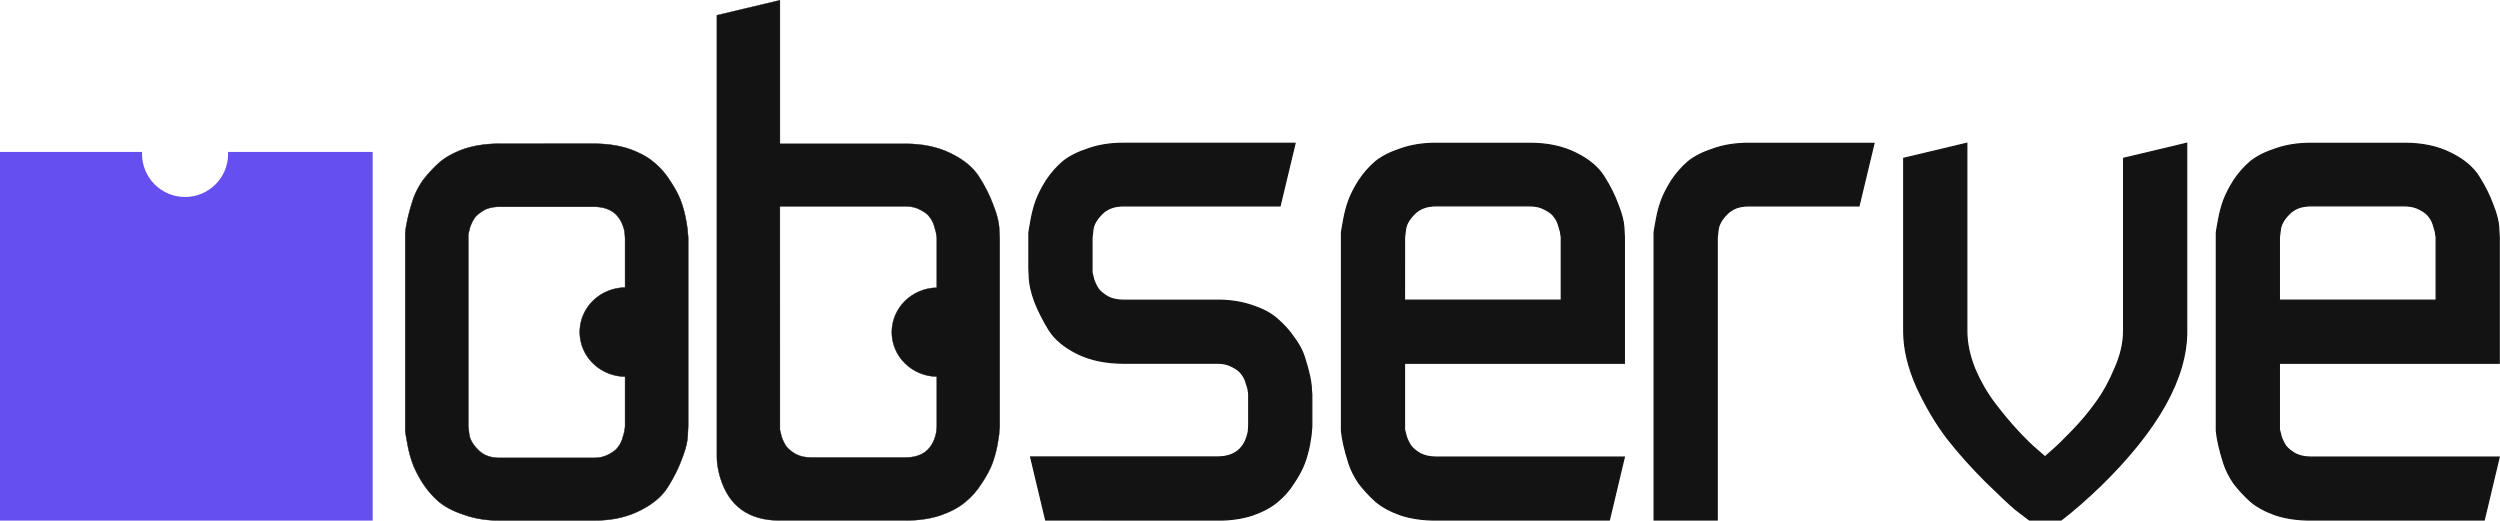 <?xml version="1.0" encoding="UTF-8" standalone="no"?>

<svg
   width="88.197mm"
   height="18.367mm"
   viewBox="0 0 88.197 18.367"
   version="1.1"
   id="svg7380"
   inkscape:version="1.2.2 (b0a8486541, 2022-12-01)"
   sodipodi:docname="logo.svg"
   xmlns:inkscape="http://www.inkscape.org/namespaces/inkscape"
   xmlns:sodipodi="http://sodipodi.sourceforge.net/DTD/sodipodi-0.dtd"
   xmlns="http://www.w3.org/2000/svg"
   xmlns:svg="http://www.w3.org/2000/svg">
  <sodipodi:namedview
     id="namedview7382"
     pagecolor="#ffffff"
     bordercolor="#000000"
     borderopacity="0.25"
     inkscape:showpageshadow="2"
     inkscape:pageopacity="0.0"
     inkscape:pagecheckerboard="0"
     inkscape:deskcolor="#d1d1d1"
     inkscape:document-units="mm"
     showgrid="false"
     inkscape:zoom="4"
     inkscape:cx="145"
     inkscape:cy="47.5"
     inkscape:window-width="2560"
     inkscape:window-height="1371"
     inkscape:window-x="0"
     inkscape:window-y="32"
     inkscape:window-maximized="1"
     inkscape:current-layer="layer1" />
  <defs
     id="defs7377">
    <clipPath
       clipPathUnits="userSpaceOnUse"
       id="clipPath1010-3">
      <path
         d="M 0,750 H 1000 V 0 H 0 Z"
         id="path1008-6" />
    </clipPath>
  </defs>
  <g
     inkscape:label="Layer 1"
     inkscape:groupmode="layer"
     id="layer1"
     transform="translate(-6.221,-44.895)">
    <g
       id="g743"
       transform="translate(-44.651,-33.459)"
       style="font-weight:bold;font-size:33.23px;-inkscape-font-specification:'sans-serif Bold';text-align:center;letter-spacing:-1.537px;word-spacing:0px;text-anchor:middle;fill:#131313;fill-opacity:1;stroke:#131313;stroke-width:0.045;stroke-dasharray:none;stroke-opacity:1">
      <path
         d="m 107.647,96.699 h -6.123 c -0.454,0 -0.865,-0.059 -1.233,-0.178 -0.368,-0.13 -0.665,-0.292 -0.892,-0.487 -0.216,-0.195 -0.411,-0.406 -0.584,-0.633 -0.162,-0.238 -0.281,-0.476 -0.357,-0.714 -0.076,-0.238 -0.135,-0.454 -0.178,-0.649 -0.043,-0.195 -0.07,-0.357 -0.081,-0.487 v -0.178 -6.636 -0.178 c 0.011,-0.087 0.038,-0.243 0.081,-0.471 0.043,-0.238 0.103,-0.46 0.178,-0.665 0.076,-0.206 0.195,-0.438 0.357,-0.698 0.173,-0.26 0.368,-0.481 0.584,-0.665 0.227,-0.184 0.525,-0.335 0.892,-0.454 0.368,-0.13 0.779,-0.195 1.233,-0.195 h 3.326 c 0.617,0 1.152,0.114 1.606,0.341 0.465,0.227 0.8,0.508 1.006,0.844 0.206,0.325 0.368,0.649 0.487,0.974 0.13,0.325 0.2,0.6 0.211,0.827 l 0.016,0.341 v 4.43 h -7.756 v 2.207 0.13 c 0.011,0.043 0.032,0.13 0.065,0.26 0.043,0.119 0.097,0.227 0.162,0.325 0.076,0.097 0.189,0.189 0.341,0.276 0.151,0.076 0.33,0.114 0.535,0.114 h 6.652 z m -7.227,-7.756 h 5.533 v -2.207 c 0,-0.032 -0.005,-0.07 -0.016,-0.114 0,-0.054 -0.022,-0.146 -0.065,-0.276 -0.033,-0.13 -0.087,-0.243 -0.162,-0.341 -0.065,-0.097 -0.173,-0.184 -0.325,-0.26 -0.151,-0.087 -0.33,-0.13 -0.535,-0.13 h -3.326 c -0.325,0 -0.579,0.097 -0.763,0.292 -0.184,0.184 -0.287,0.368 -0.308,0.552 l -0.032,0.276 z"
         style="font-weight:normal;font-family:Malkor;-inkscape-font-specification:Malkor;fill:#131313;fill-opacity:1;stroke:#131313;stroke-width:0.045;stroke-dasharray:none;stroke-opacity:1"
         id="path622"
         sodipodi:nodetypes="cscccsscccccscccsscccsccccccccsccccsccccsscccc" />
    </g>
    <g
       id="g746"
       transform="translate(-45.901,-33.459)"
       style="font-weight:bold;font-size:33.23px;-inkscape-font-specification:'sans-serif Bold';text-align:center;letter-spacing:-1.537px;word-spacing:0px;text-anchor:middle;fill:#131313;fill-opacity:1;stroke:#131313;stroke-width:0.045;stroke-dasharray:none;stroke-opacity:1">
      <path
         d="m 113.804,85.617 c -0.325,0 -0.579,0.097 -0.763,0.292 -0.184,0.184 -0.287,0.368 -0.308,0.552 l -0.032,0.276 v 9.962 h -2.223 v -9.962 -0.178 c 0.011,-0.087 0.038,-0.243 0.081,-0.471 0.043,-0.238 0.103,-0.46 0.178,-0.665 0.076,-0.206 0.195,-0.438 0.357,-0.698 0.173,-0.26 0.368,-0.481 0.584,-0.665 0.227,-0.184 0.525,-0.335 0.892,-0.454 0.368,-0.13 0.779,-0.195 1.233,-0.195 h 4.43 l -0.529,2.207 z"
         style="font-weight:normal;font-family:Malkor;-inkscape-font-specification:Malkor;fill:#131313;fill-opacity:1;stroke:#131313;stroke-width:0.045;stroke-dasharray:none;stroke-opacity:1"
         id="path624"
         sodipodi:nodetypes="sccccccccscccsccs" />
    </g>
    <g
       id="g740"
       transform="translate(-44.454,-33.459)"
       style="font-weight:bold;font-size:33.23px;-inkscape-font-specification:'sans-serif Bold';text-align:center;letter-spacing:-1.537px;word-spacing:0px;text-anchor:middle;fill:#131313;fill-opacity:1;stroke:#131313;stroke-width:0.045;stroke-dasharray:none;stroke-opacity:1">
      <path
         d="m 87.566,96.699 -0.529,-2.223 h 6.591 c 0.606,0 0.968,-0.297 1.087,-0.892 l 0.016,-0.211 v -1.103 c 0,-0.032 -0.005,-0.07 -0.016,-0.114 0,-0.054 -0.022,-0.141 -0.065,-0.26 -0.032,-0.13 -0.087,-0.243 -0.162,-0.341 -0.065,-0.097 -0.173,-0.184 -0.325,-0.26 -0.151,-0.087 -0.33,-0.13 -0.535,-0.13 h -3.326 c -0.617,0 -1.157,-0.114 -1.623,-0.341 -0.454,-0.227 -0.784,-0.503 -0.99,-0.827 -0.206,-0.335 -0.373,-0.665 -0.503,-0.99 -0.119,-0.325 -0.184,-0.6 -0.195,-0.827 l -0.016,-0.341 v -1.103 -0.178 c 0.011,-0.087 0.038,-0.243 0.081,-0.471 0.043,-0.238 0.103,-0.46 0.178,-0.665 0.076,-0.206 0.195,-0.438 0.357,-0.698 0.173,-0.26 0.368,-0.481 0.584,-0.665 0.227,-0.184 0.525,-0.335 0.892,-0.454 0.368,-0.13 0.779,-0.195 1.233,-0.195 h 6.062 l -0.529,2.207 h -2.766 -2.766 c -0.325,0 -0.579,0.097 -0.763,0.292 -0.184,0.184 -0.287,0.368 -0.308,0.552 l -0.032,0.276 v 1.103 0.13 c 0.011,0.043 0.032,0.13 0.065,0.26 0.043,0.119 0.097,0.227 0.162,0.325 0.076,0.097 0.189,0.189 0.341,0.276 0.151,0.076 0.33,0.114 0.535,0.114 h 3.326 c 0.454,0 0.865,0.065 1.233,0.195 0.368,0.119 0.66,0.276 0.876,0.471 0.227,0.195 0.422,0.411 0.584,0.649 0.173,0.227 0.297,0.46 0.373,0.698 0.076,0.238 0.135,0.454 0.178,0.649 0.043,0.195 0.065,0.357 0.065,0.487 l 0.016,0.178 v 1.103 c 0,0.043 -0.005,0.108 -0.016,0.195 0,0.076 -0.022,0.233 -0.065,0.471 -0.043,0.227 -0.103,0.443 -0.178,0.649 -0.076,0.206 -0.2,0.438 -0.373,0.698 -0.162,0.26 -0.357,0.481 -0.584,0.665 -0.216,0.184 -0.508,0.341 -0.876,0.471 -0.368,0.119 -0.779,0.178 -1.233,0.178 z"
         style="font-weight:normal;font-family:Malkor;-inkscape-font-specification:Malkor;fill:#131313;fill-opacity:1;stroke:#131313;stroke-width:0.045;stroke-dasharray:none;stroke-opacity:1"
         id="path620"
         sodipodi:nodetypes="ccsccsccccsscccsccccscccscccscsccccccsscccssccsccscccsc" />
    </g>
    <g
       id="g749"
       transform="translate(-46.621,-33.459)"
       style="font-weight:bold;font-size:33.23px;-inkscape-font-specification:'sans-serif Bold';text-align:center;letter-spacing:-1.537px;word-spacing:0px;text-anchor:middle;fill:#131313;fill-opacity:1;stroke:#131313;stroke-width:0.045;stroke-dasharray:none;stroke-opacity:1">
      <path
         d="M 127.762,90.046 V 83.939 l 2.223,-0.529 v 6.636 c 0,1.644 -1.011,3.456 -3.034,5.435 -0.519,0.498 -0.984,0.903 -1.395,1.217 h -1.12 c -0.119,-0.087 -0.281,-0.211 -0.487,-0.373 -0.195,-0.162 -0.546,-0.492 -1.055,-0.99 -0.508,-0.508 -0.957,-1.011 -1.347,-1.509 -0.389,-0.508 -0.746,-1.109 -1.071,-1.801 -0.314,-0.703 -0.471,-1.363 -0.471,-1.979 V 83.939 l 2.223,-0.529 v 6.636 c 0,0.411 0.092,0.849 0.276,1.314 0.195,0.454 0.427,0.86 0.698,1.217 0.27,0.357 0.541,0.681 0.811,0.974 0.27,0.292 0.503,0.519 0.698,0.681 l 0.276,0.243 c 0.076,-0.065 0.173,-0.151 0.292,-0.26 0.13,-0.108 0.352,-0.325 0.665,-0.649 0.325,-0.335 0.606,-0.671 0.844,-1.006 0.249,-0.335 0.471,-0.736 0.665,-1.201 0.206,-0.465 0.308,-0.903 0.308,-1.314 z"
         style="font-weight:normal;font-family:Malkor;-inkscape-font-specification:Malkor;fill:#131313;fill-opacity:1;stroke:#131313;stroke-width:0.045;stroke-dasharray:none;stroke-opacity:1"
         id="path626"
         sodipodi:nodetypes="sccscccccccsccscssccccccs" />
    </g>
    <g
       id="g752"
       transform="translate(-47.347,-33.459)"
       style="font-weight:bold;font-size:33.23px;-inkscape-font-specification:'sans-serif Bold';text-align:center;letter-spacing:-1.537px;word-spacing:0px;text-anchor:middle;fill:#131313;fill-opacity:1;stroke:#131313;stroke-width:0.045;stroke-dasharray:none;stroke-opacity:1">
      <path
         d="m 141.207,96.699 h -6.123 c -0.454,0 -0.865,-0.059 -1.233,-0.178 -0.368,-0.13 -0.665,-0.292 -0.892,-0.487 -0.216,-0.195 -0.411,-0.406 -0.584,-0.633 -0.162,-0.238 -0.281,-0.476 -0.357,-0.714 -0.076,-0.238 -0.135,-0.454 -0.178,-0.649 -0.043,-0.195 -0.07,-0.357 -0.081,-0.487 v -0.178 -6.636 -0.178 c 0.011,-0.087 0.038,-0.243 0.081,-0.471 0.043,-0.238 0.103,-0.46 0.178,-0.665 0.076,-0.206 0.195,-0.438 0.357,-0.698 0.173,-0.26 0.368,-0.481 0.584,-0.665 0.227,-0.184 0.525,-0.335 0.892,-0.454 0.368,-0.13 0.779,-0.195 1.233,-0.195 h 3.326 c 0.617,0 1.152,0.114 1.606,0.341 0.465,0.227 0.8,0.508 1.006,0.844 0.206,0.325 0.368,0.649 0.487,0.974 0.13,0.325 0.2,0.6 0.211,0.827 l 0.016,0.341 v 4.43 h -7.756 v 2.207 0.13 c 0.011,0.043 0.032,0.13 0.065,0.26 0.043,0.119 0.097,0.227 0.162,0.325 0.076,0.097 0.189,0.189 0.341,0.276 0.151,0.076 0.33,0.114 0.535,0.114 h 6.652 z m -7.227,-7.756 h 5.533 v -2.207 c 0,-0.032 -0.005,-0.07 -0.016,-0.114 0,-0.054 -0.022,-0.146 -0.065,-0.276 -0.033,-0.13 -0.086,-0.243 -0.162,-0.341 -0.065,-0.097 -0.173,-0.184 -0.325,-0.26 -0.151,-0.087 -0.33,-0.13 -0.535,-0.13 h -3.326 c -0.325,0 -0.579,0.097 -0.763,0.292 -0.184,0.184 -0.287,0.368 -0.308,0.552 l -0.033,0.276 z"
         style="font-weight:normal;font-family:Malkor;-inkscape-font-specification:Malkor;fill:#131313;fill-opacity:1;stroke:#131313;stroke-width:0.045;stroke-dasharray:none;stroke-opacity:1"
         id="path628"
         sodipodi:nodetypes="cscccsscccccscccsscccsccccccccsccccsccccsscccc" />
    </g>
    <path
       id="path616"
       style="font-weight:normal;font-size:33.23px;font-family:Malkor;-inkscape-font-specification:Malkor;font-variation-settings:normal;text-align:center;letter-spacing:-1.537px;word-spacing:0px;text-anchor:middle;fill:#131313;fill-opacity:1;stroke:#131313;stroke-width:0.016;stroke-linecap:butt;stroke-linejoin:miter;stroke-miterlimit:4;stroke-dasharray:none;stroke-dashoffset:0;stroke-opacity:1;stop-color:#000000"
       d="m 23.845,49.966 c -0.454,0 -0.866,0.059 -1.234,0.178 -0.368,0.13 -0.665,0.292 -0.892,0.487 -0.216,0.195 -0.411,0.406 -0.584,0.633 -0.162,0.238 -0.281,0.476 -0.357,0.714 -0.076,0.238 -0.135,0.454 -0.178,0.649 -0.043,0.195 -0.07,0.357 -0.081,0.487 v 0.179 6.636 0.179 c 0.011,0.087 0.038,0.243 0.081,0.47 0.043,0.238 0.103,0.46 0.178,0.666 0.076,0.206 0.195,0.438 0.357,0.698 0.173,0.26 0.368,0.481 0.584,0.665 0.227,0.184 0.524,0.335 0.892,0.454 0.368,0.13 0.779,0.195 1.234,0.195 h 3.326 c 0.617,0 1.152,-0.113 1.607,-0.341 0.465,-0.227 0.8,-0.509 1.006,-0.844 0.206,-0.325 0.368,-0.649 0.487,-0.974 0.13,-0.325 0.2,-0.6 0.211,-0.827 l 0.017,-0.341 v -6.636 c 0,-0.043 -0.006,-0.108 -0.017,-0.195 0,-0.076 -0.021,-0.233 -0.065,-0.471 -0.043,-0.227 -0.103,-0.444 -0.179,-0.649 -0.076,-0.206 -0.2,-0.438 -0.373,-0.698 -0.162,-0.26 -0.357,-0.481 -0.584,-0.665 -0.216,-0.184 -0.509,-0.341 -0.876,-0.471 -0.368,-0.119 -0.779,-0.178 -1.233,-0.178 z m 0,2.223 h 3.326 c 0.606,0 0.968,0.298 1.087,0.892 l 0.016,0.211 v 1.748 a 1.619,1.57 0 0 0 -1.599,1.575 1.619,1.57 0 0 0 1.599,1.565 v 1.748 c 0,0.032 -0.005,0.07 -0.016,0.114 0,0.054 -0.022,0.146 -0.065,0.276 -0.032,0.13 -0.087,0.243 -0.162,0.341 -0.065,0.097 -0.173,0.184 -0.325,0.26 -0.151,0.087 -0.33,0.13 -0.535,0.13 h -3.326 c -0.325,0 -0.579,-0.097 -0.763,-0.292 -0.184,-0.184 -0.287,-0.368 -0.309,-0.552 l -0.032,-0.276 v -6.636 -0.13 c 0.011,-0.043 0.032,-0.13 0.065,-0.26 0.043,-0.119 0.097,-0.227 0.162,-0.325 0.076,-0.097 0.19,-0.189 0.341,-0.276 0.151,-0.076 0.33,-0.113 0.535,-0.113 z" />
    <path
       id="path2254-0-3"
       style="font-variation-settings:normal;fill:#131313;fill-opacity:1;stroke:#131313;stroke-width:0.012;stroke-linecap:butt;stroke-linejoin:miter;stroke-miterlimit:4;stroke-dasharray:none;stroke-dashoffset:0;stroke-opacity:1;stop-color:#000000"
       d="m 31.512,45.432 v 15.602 c 0,0.206 0.038,0.438 0.114,0.698 0.303,1.017 1.006,1.525 2.109,1.525 h 4.43 c 0.454,0 0.865,-0.059 1.233,-0.178 0.368,-0.13 0.66,-0.287 0.876,-0.471 0.227,-0.184 0.422,-0.405 0.584,-0.665 0.173,-0.26 0.297,-0.492 0.373,-0.698 0.076,-0.206 0.135,-0.422 0.178,-0.649 0.043,-0.238 0.065,-0.395 0.065,-0.471 0.011,-0.087 0.016,-0.152 0.016,-0.195 v -6.636 l -0.016,-0.341 c -0.011,-0.227 -0.081,-0.503 -0.211,-0.827 -0.119,-0.325 -0.281,-0.649 -0.487,-0.974 -0.206,-0.335 -0.541,-0.617 -1.006,-0.844 -0.454,-0.227 -0.99,-0.341 -1.606,-0.341 H 33.736 V 44.903 Z m 2.223,6.742 h 4.43 c 0.206,0 0.384,0.043 0.535,0.13 0.151,0.076 0.26,0.163 0.325,0.26 0.076,0.097 0.13,0.211 0.162,0.341 0.043,0.13 0.065,0.222 0.065,0.276 0.011,0.043 0.017,0.081 0.017,0.114 v 1.749 c -0.883,0.017 -1.589,0.717 -1.587,1.574 0.003,0.853 0.708,1.548 1.587,1.564 v 1.749 l -0.017,0.211 c -0.119,0.595 -0.481,0.892 -1.087,0.892 h -3.326 c -0.206,0 -0.384,-0.038 -0.535,-0.114 -0.151,-0.087 -0.265,-0.179 -0.341,-0.276 -0.065,-0.097 -0.119,-0.206 -0.162,-0.325 -0.032,-0.13 -0.054,-0.216 -0.065,-0.259 V 59.93 Z"
       sodipodi:nodetypes="cscsscccsccscccccsccccsccccscccccsscccccc" />
    <g
       id="g1004-5"
       transform="matrix(0.123,0,0,-0.123,-16.719,122.325)">
      <g
         id="g1006-6"
         clip-path="url(#clipPath1010-3)"
         style="display:inline"
         transform="translate(-10.513,-63.382)">
        <g
           id="g1012-3"
           transform="translate(286.932,553.217)"
           style="display:inline">
          <rect
             style="display:inline;fill:#654ff0;fill-opacity:1;stroke-width:3.079"
             id="rect1259"
             width="77.33"
             height="49.84"
             x="-68.925"
             y="-42.608"
             ry="0.054"
             transform="scale(1,-1)" />
          <path
             d="M 0,0 -2.429,8.484 H -15.244 L -17.112,0 h -7.171 l 9.227,38.101 H -3.809 L 7.398,0 Z m -39.265,0 -5.241,25.934 h -0.091 L -50.249,0 h -7.217 l -8.21,38.101 h 7.126 C -75.414,18.151 -70.746,11.366 -53.671,12.167 h 0.09 l 5.879,25.934 h 6.673 l 5.283,-26.255 h 0.091 l 5.565,26.255 h 6.99 L -32.184,0 Z m 14.745,96.101 c 0.009,-0.193 0.029,-0.384 0.029,-0.579 0,-6.816 -5.526,-12.342 -12.342,-12.342 -6.816,0 -12.342,5.526 -12.342,12.342 0,0.195 0.02,0.386 0.029,0.579 H -90.642 V -11.517 H 16.976 V 96.101 Z"
             style="display:inline;fill:#654ff0;fill-opacity:1;fill-rule:nonzero;stroke:none"
             id="path1014-9"
             transform="translate(4.4226701e-6)"
             sodipodi:nodetypes="cccccccccccccccccccccccccccssscccccc" />
        </g>
        <g
           id="g1016-4"
           transform="translate(276.163,581.926)"
           style="display:inline">
          <path
             d="M 0,0 -3.11,-13.981 H 6.572 L 2.997,0 Z"
             style="fill:#654ff0;fill-opacity:1;fill-rule:nonzero;stroke:none"
             id="path1018-8" />
        </g>
      </g>
    </g>
  </g>
</svg>

